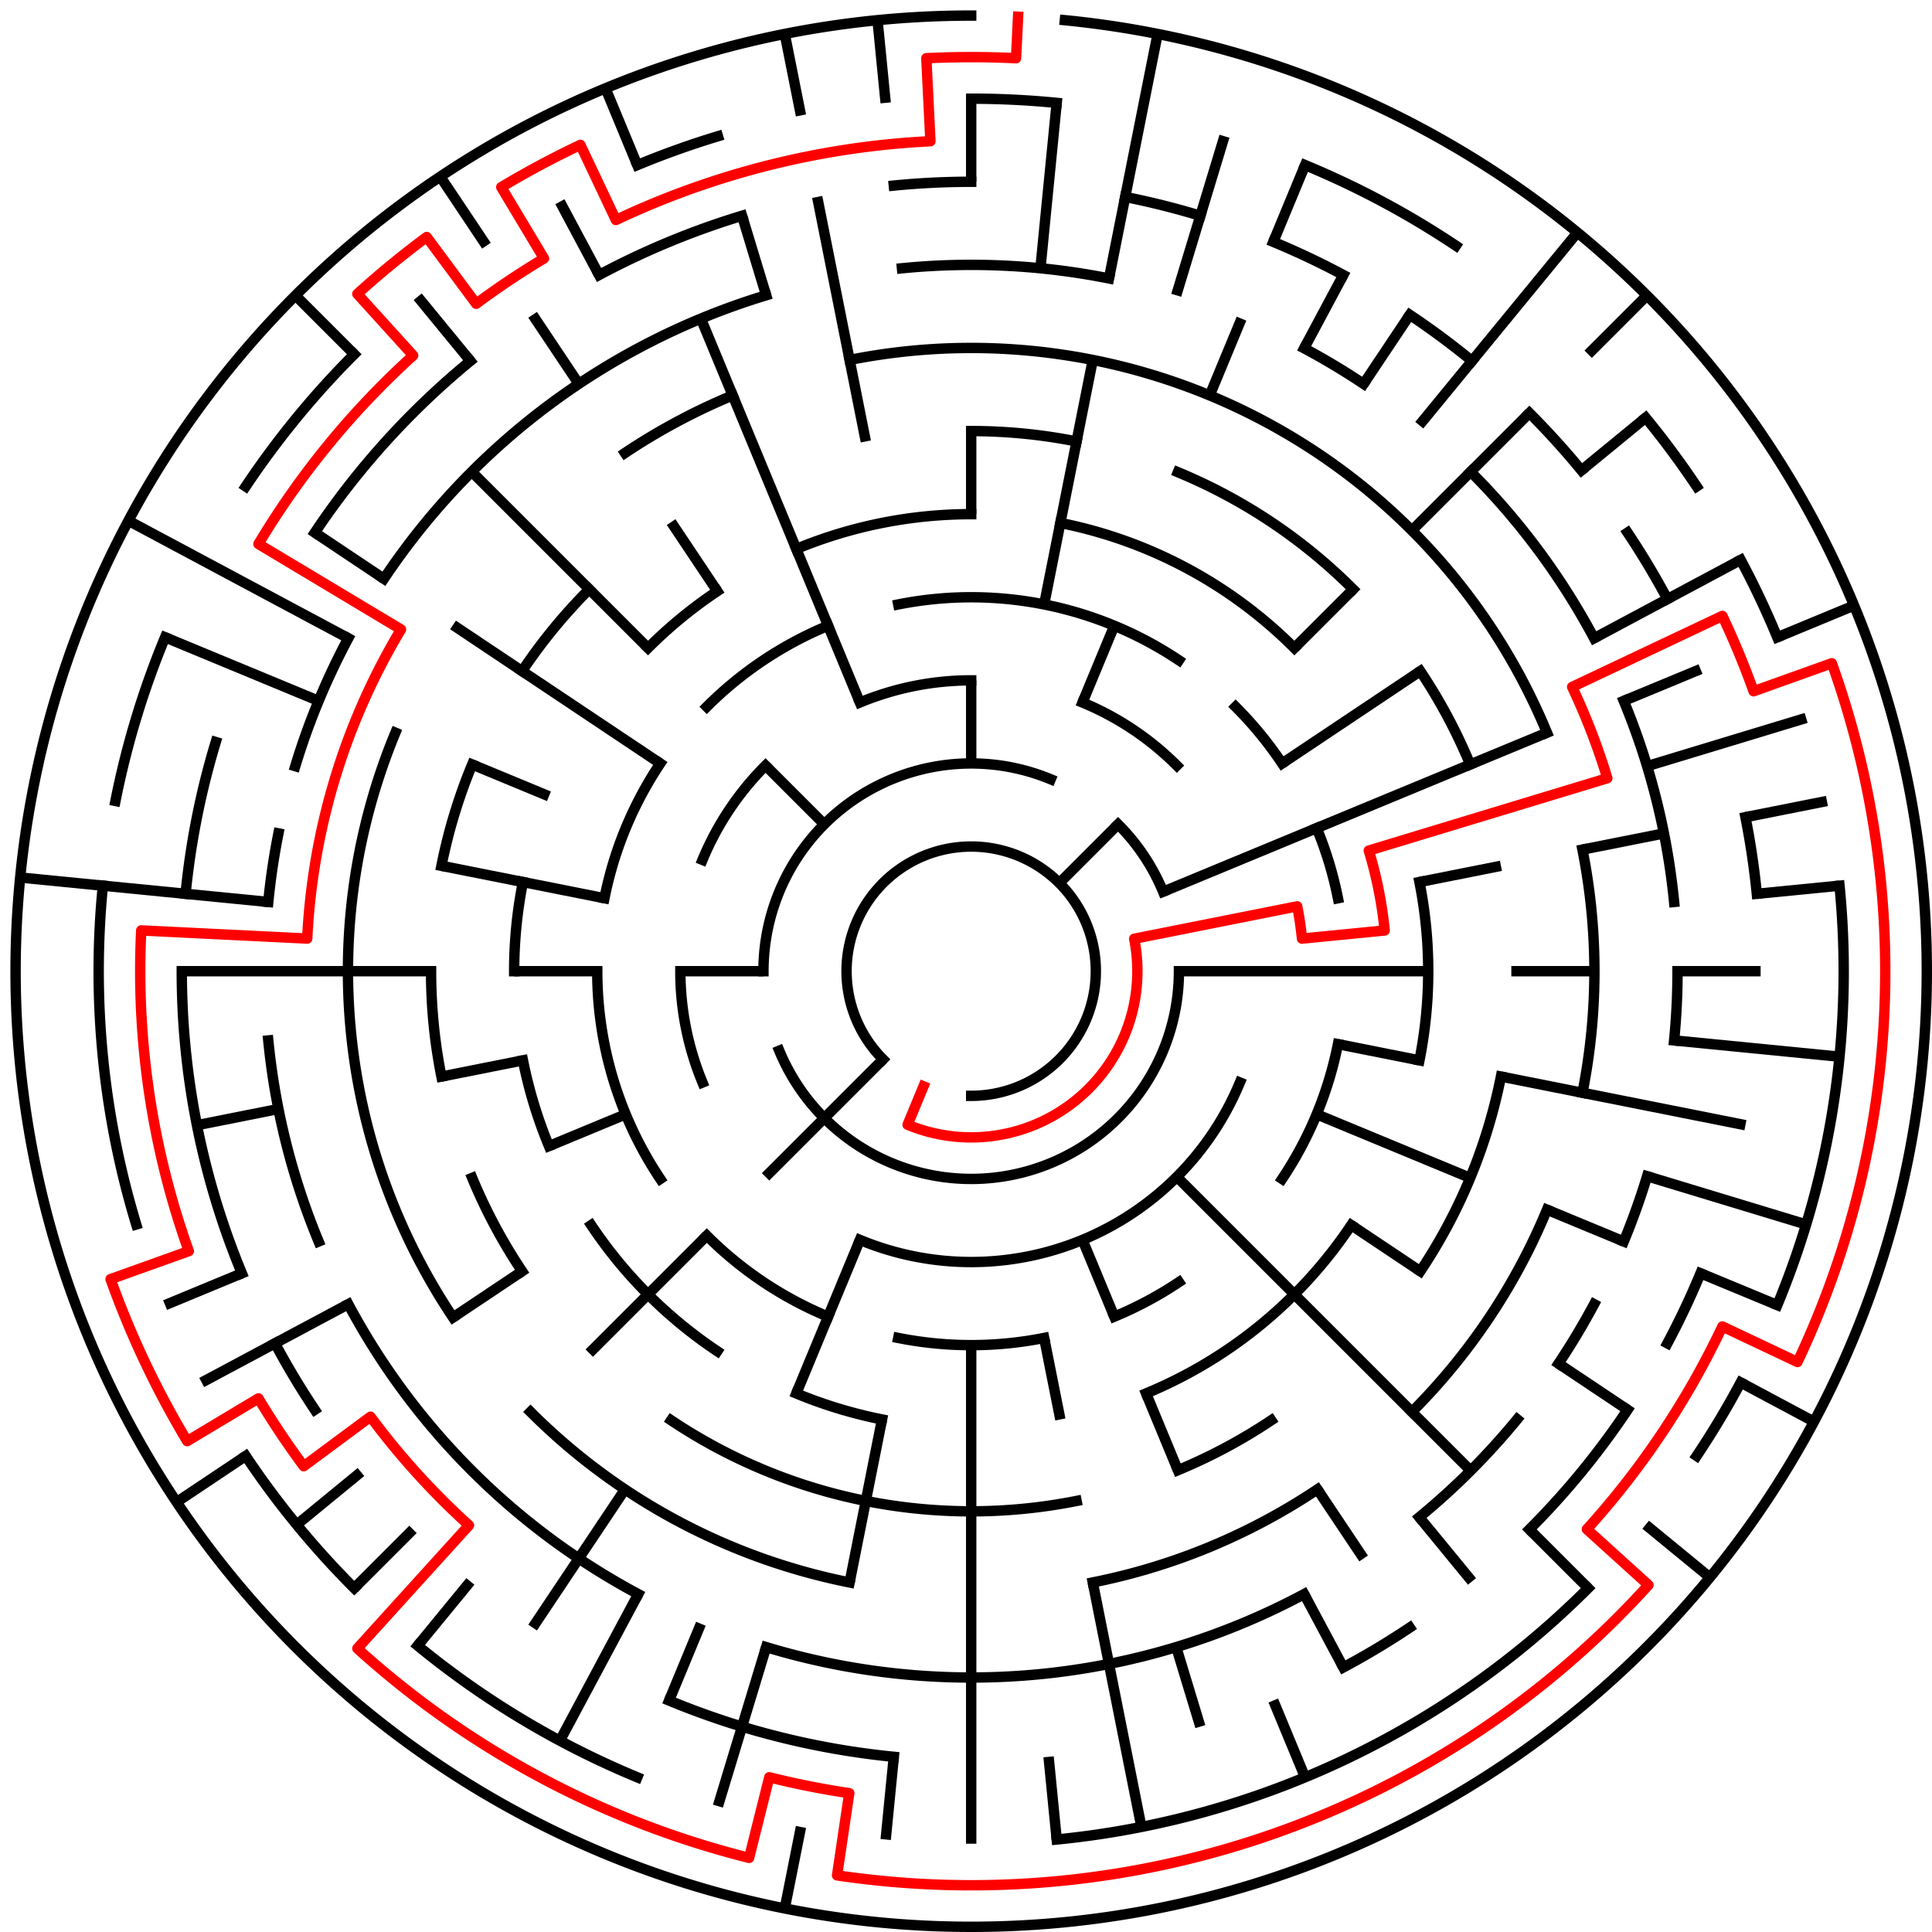 ﻿<?xml version="1.0" encoding="utf-8" standalone="no"?>
<!DOCTYPE svg PUBLIC "-//W3C//DTD SVG 1.1//EN" "http://www.w3.org/Graphics/SVG/1.1/DTD/svg11.dtd">
<svg width="372" height="372" version="1.1" xmlns="http://www.w3.org/2000/svg">
  <title>23 cells diameter theta maze</title>
  <g fill="none" stroke="#000000" stroke-width="2" stroke-linecap="square">
    <path d="M 170.029,203.971 A 24,24 0 1,1 187,211" />
    <path d="M 147,187 A 40,40 0 0,1 202.307,150.045" />
    <path d="M 215.284,158.716 A 40,40 0 0,1 223.955,171.693" />
    <path d="M 227,187 A 40,40 0 0,1 150.045,202.307" />
    <path d="M 165.57,135.263 A 56,56 0 0,1 187,131" />
    <path d="M 208.43,135.263 A 56,56 0 0,1 226.598,147.402" />
    <path d="M 238.737,208.43 A 56,56 0 0,1 165.57,238.737" />
    <path d="M 135.263,208.43 A 56,56 0 0,1 131,187" />
    <path d="M 135.263,165.57 A 56,56 0 0,1 147.402,147.402" />
    <path d="M 172.953,116.383 A 72,72 0 0,1 227.001,127.134" />
    <path d="M 237.912,136.088 A 72,72 0 0,1 246.866,146.999" />
    <path d="M 253.519,159.447 A 72,72 0 0,1 257.617,172.953" />
    <path d="M 257.617,201.047 A 72,72 0 0,1 246.866,227.001" />
    <path d="M 227.001,246.866 A 72,72 0 0,1 214.553,253.519" />
    <path d="M 201.047,257.617 A 72,72 0 0,1 172.953,257.617" />
    <path d="M 159.447,253.519 A 72,72 0 0,1 136.088,237.912" />
    <path d="M 127.134,227.001 A 72,72 0 0,1 115,187" />
    <path d="M 116.383,172.953 A 72,72 0 0,1 127.134,146.999" />
    <path d="M 136.088,136.088 A 72,72 0 0,1 159.447,120.481" />
    <path d="M 153.324,105.699 A 88,88 0 0,1 187,99" />
    <path d="M 204.168,100.691 A 88,88 0 0,1 249.225,124.775" />
    <path d="M 273.309,169.832 A 88,88 0 0,1 273.309,204.168" />
    <path d="M 260.169,235.89 A 88,88 0 0,1 220.676,268.301" />
    <path d="M 169.832,273.309 A 88,88 0 0,1 153.324,268.301" />
    <path d="M 138.11,260.169 A 88,88 0 0,1 113.831,235.89" />
    <path d="M 105.699,220.676 A 88,88 0 0,1 100.691,204.168" />
    <path d="M 99,187 A 88,88 0 0,1 100.691,169.832" />
    <path d="M 124.775,124.775 A 88,88 0 0,1 138.11,113.831" />
    <path d="M 187,83 A 104,104 0 0,1 207.289,84.998" />
    <path d="M 226.799,90.917 A 104,104 0 0,1 260.539,113.461" />
    <path d="M 273.473,129.221 A 104,104 0 0,1 283.083,147.201" />
    <path d="M 289.002,207.289 A 104,104 0 0,1 273.473,244.779" />
    <path d="M 244.779,273.473 A 104,104 0 0,1 226.799,283.083" />
    <path d="M 207.289,289.002 A 104,104 0 0,1 129.221,273.473" />
    <path d="M 100.527,244.779 A 104,104 0 0,1 90.917,226.799" />
    <path d="M 84.998,207.289 A 104,104 0 0,1 83,187" />
    <path d="M 84.998,166.711 A 104,104 0 0,1 90.917,147.201" />
    <path d="M 100.527,129.221 A 104,104 0 0,1 113.461,113.461" />
    <path d="M 163.589,69.306 A 120,120 0 0,1 297.866,141.078" />
    <path d="M 304.694,163.589 A 120,120 0 0,1 304.694,210.411" />
    <path d="M 297.866,232.922 A 120,120 0 0,1 271.853,271.853" />
    <path d="M 253.668,286.776 A 120,120 0 0,1 210.411,304.694" />
    <path d="M 163.589,304.694 A 120,120 0 0,1 102.147,271.853" />
    <path d="M 87.224,253.668 A 120,120 0 0,1 76.134,141.078" />
    <path d="M 120.332,87.224 A 120,120 0 0,1 141.078,76.134" />
    <path d="M 173.67,51.655 A 136,136 0 0,1 213.532,53.613" />
    <path d="M 251.11,67.059 A 136,136 0 0,1 262.558,73.92" />
    <path d="M 283.167,90.833 A 136,136 0 0,1 306.941,122.89" />
    <path d="M 312.648,134.955 A 136,136 0 0,1 322.345,173.67" />
    <path d="M 323,187 A 136,136 0 0,1 322.345,200.33" />
    <path d="M 317.144,226.479 A 136,136 0 0,1 312.648,239.045" />
    <path d="M 306.941,251.11 A 136,136 0 0,1 300.08,262.558" />
    <path d="M 292.129,273.277 A 136,136 0 0,1 273.277,292.129" />
    <path d="M 251.11,306.941 A 136,136 0 0,1 147.521,317.144" />
    <path d="M 122.89,306.941 A 136,136 0 0,1 67.059,251.11" />
    <path d="M 61.352,239.045 A 136,136 0 0,1 51.655,200.33" />
    <path d="M 51.655,173.67 A 136,136 0 0,1 53.613,160.468" />
    <path d="M 56.856,147.521 A 136,136 0 0,1 67.059,122.89" />
    <path d="M 73.92,111.442 A 136,136 0 0,1 147.521,56.856" />
    <path d="M 172.101,35.732 A 152,152 0 0,1 187,35" />
    <path d="M 216.654,37.921 A 152,152 0 0,1 231.123,41.545" />
    <path d="M 245.168,46.57 A 152,152 0 0,1 258.652,52.948" />
    <path d="M 271.447,60.617 A 152,152 0 0,1 283.428,69.502" />
    <path d="M 294.48,79.52 A 152,152 0 0,1 304.498,90.572" />
    <path d="M 313.383,102.553 A 152,152 0 0,1 321.052,115.348" />
    <path d="M 336.079,157.346 A 152,152 0 0,1 338.268,172.101" />
    <path d="M 327.43,245.168 A 152,152 0 0,1 321.052,258.652" />
    <path d="M 313.383,271.447 A 152,152 0 0,1 294.48,294.48" />
    <path d="M 271.447,313.383 A 152,152 0 0,1 258.652,321.052" />
    <path d="M 172.101,338.268 A 152,152 0 0,1 128.832,327.43" />
    <path d="M 60.617,271.447 A 152,152 0 0,1 52.948,258.652" />
    <path d="M 46.57,245.168 A 152,152 0 0,1 35,187" />
    <path d="M 35.732,172.101 A 152,152 0 0,1 41.545,142.877" />
    <path d="M 60.617,102.553 A 152,152 0 0,1 90.572,69.502" />
    <path d="M 115.348,52.948 A 152,152 0 0,1 142.877,41.545" />
    <path d="M 187,19 A 168,168 0 0,1 203.467,19.809" />
    <path d="M 251.291,31.788 A 168,168 0 0,1 280.336,47.313" />
    <path d="M 316.866,80.422 A 168,168 0 0,1 326.687,93.664" />
    <path d="M 335.163,107.805 A 168,168 0 0,1 342.212,122.709" />
    <path d="M 354.191,170.533 A 168,168 0 0,1 342.212,251.291" />
    <path d="M 335.163,266.195 A 168,168 0 0,1 326.687,280.336" />
    <path d="M 305.794,305.794 A 168,168 0 0,1 203.467,354.191" />
    <path d="M 122.709,342.212 A 168,168 0 0,1 80.422,316.866" />
    <path d="M 68.206,305.794 A 168,168 0 0,1 47.313,280.336" />
    <path d="M 26.234,235.768 A 168,168 0 0,1 19.809,170.533" />
    <path d="M 22.228,154.225 A 168,168 0 0,1 31.788,122.709" />
    <path d="M 47.313,93.664 A 168,168 0 0,1 68.206,68.206" />
    <path d="M 122.709,31.788 A 168,168 0 0,1 138.232,26.234" />
    <path d="M 205.035,3.886 A 184,184 0 1,1 187,3" />
  </g>
  <g fill="none" stroke="#000000" stroke-width="2" stroke-linecap="butt">
    <line x1="187" y1="19" x2="187" y2="35" />
    <line x1="187" y1="83" x2="187" y2="99" />
    <line x1="187" y1="131" x2="187" y2="147" />
    <line x1="203.467" y1="19.809" x2="200.33" y2="51.655" />
    <line x1="222.897" y1="6.536" x2="213.532" y2="53.613" />
    <line x1="210.411" y1="69.306" x2="201.047" y2="116.383" />
    <line x1="235.768" y1="26.234" x2="226.479" y2="56.856" />
    <line x1="251.291" y1="31.788" x2="245.168" y2="46.57" />
    <line x1="239.045" y1="61.352" x2="232.922" y2="76.134" />
    <line x1="214.553" y1="120.481" x2="208.43" y2="135.263" />
    <line x1="258.652" y1="52.948" x2="251.11" y2="67.059" />
    <line x1="271.447" y1="60.617" x2="262.558" y2="73.92" />
    <line x1="303.728" y1="44.766" x2="273.277" y2="81.871" />
    <line x1="317.108" y1="56.892" x2="305.794" y2="68.206" />
    <line x1="294.48" y1="79.52" x2="271.853" y2="102.147" />
    <line x1="260.539" y1="113.461" x2="249.225" y2="124.775" />
    <line x1="215.284" y1="158.716" x2="203.971" y2="170.029" />
    <line x1="316.866" y1="80.422" x2="304.498" y2="90.572" />
    <line x1="273.473" y1="129.221" x2="246.866" y2="146.999" />
    <line x1="335.163" y1="107.805" x2="306.941" y2="122.89" />
    <line x1="356.994" y1="116.586" x2="342.212" y2="122.709" />
    <line x1="327.43" y1="128.832" x2="312.648" y2="134.955" />
    <line x1="297.866" y1="141.078" x2="223.955" y2="171.693" />
    <line x1="347.766" y1="138.232" x2="317.144" y2="147.521" />
    <line x1="351.772" y1="154.225" x2="336.079" y2="157.346" />
    <line x1="320.387" y1="160.468" x2="304.694" y2="163.589" />
    <line x1="289.002" y1="166.711" x2="273.309" y2="169.832" />
    <line x1="354.191" y1="170.533" x2="338.268" y2="172.101" />
    <line x1="339" y1="187" x2="323" y2="187" />
    <line x1="307" y1="187" x2="291" y2="187" />
    <line x1="275" y1="187" x2="227" y2="187" />
    <line x1="354.191" y1="203.467" x2="322.345" y2="200.33" />
    <line x1="336.079" y1="216.654" x2="289.002" y2="207.289" />
    <line x1="273.309" y1="204.168" x2="257.617" y2="201.047" />
    <line x1="347.766" y1="235.768" x2="317.144" y2="226.479" />
    <line x1="342.212" y1="251.291" x2="327.43" y2="245.168" />
    <line x1="312.648" y1="239.045" x2="297.866" y2="232.922" />
    <line x1="283.083" y1="226.799" x2="253.519" y2="214.553" />
    <line x1="349.274" y1="273.737" x2="335.163" y2="266.195" />
    <line x1="313.383" y1="271.447" x2="300.08" y2="262.558" />
    <line x1="273.473" y1="244.779" x2="260.169" y2="235.89" />
    <line x1="329.234" y1="303.728" x2="316.866" y2="293.578" />
    <line x1="305.794" y1="305.794" x2="294.48" y2="294.48" />
    <line x1="283.167" y1="283.167" x2="226.598" y2="226.598" />
    <line x1="283.428" y1="304.498" x2="273.277" y2="292.129" />
    <line x1="262.558" y1="300.08" x2="253.668" y2="286.776" />
    <line x1="258.652" y1="321.052" x2="251.11" y2="306.941" />
    <line x1="251.291" y1="342.212" x2="245.168" y2="327.43" />
    <line x1="226.799" y1="283.083" x2="220.676" y2="268.301" />
    <line x1="214.553" y1="253.519" x2="208.43" y2="238.737" />
    <line x1="231.123" y1="332.455" x2="226.479" y2="317.144" />
    <line x1="219.775" y1="351.772" x2="210.411" y2="304.694" />
    <line x1="204.168" y1="273.309" x2="201.047" y2="257.617" />
    <line x1="203.467" y1="354.191" x2="201.899" y2="338.268" />
    <line x1="187" y1="355" x2="187" y2="259" />
    <line x1="170.533" y1="354.191" x2="172.101" y2="338.268" />
    <line x1="151.103" y1="367.464" x2="154.225" y2="351.772" />
    <line x1="163.589" y1="304.694" x2="169.832" y2="273.309" />
    <line x1="138.232" y1="347.766" x2="147.521" y2="317.144" />
    <line x1="128.832" y1="327.43" x2="134.955" y2="312.648" />
    <line x1="153.324" y1="268.301" x2="165.57" y2="238.737" />
    <line x1="107.805" y1="335.163" x2="122.89" y2="306.941" />
    <line x1="102.553" y1="313.383" x2="120.332" y2="286.776" />
    <line x1="80.422" y1="316.866" x2="90.572" y2="304.498" />
    <line x1="68.206" y1="305.794" x2="79.52" y2="294.48" />
    <line x1="113.461" y1="260.539" x2="136.088" y2="237.912" />
    <line x1="147.402" y1="226.598" x2="170.029" y2="203.971" />
    <line x1="57.134" y1="293.578" x2="69.502" y2="283.428" />
    <line x1="34.01" y1="289.225" x2="47.313" y2="280.336" />
    <line x1="87.224" y1="253.668" x2="100.527" y2="244.779" />
    <line x1="38.837" y1="266.195" x2="67.059" y2="251.11" />
    <line x1="31.788" y1="251.291" x2="46.57" y2="245.168" />
    <line x1="105.699" y1="220.676" x2="120.481" y2="214.553" />
    <line x1="37.921" y1="216.654" x2="53.613" y2="213.532" />
    <line x1="84.998" y1="207.289" x2="100.691" y2="204.168" />
    <line x1="35" y1="187" x2="83" y2="187" />
    <line x1="99" y1="187" x2="115" y2="187" />
    <line x1="131" y1="187" x2="147" y2="187" />
    <line x1="3.886" y1="168.965" x2="51.655" y2="173.67" />
    <line x1="84.998" y1="166.711" x2="116.383" y2="172.953" />
    <line x1="31.788" y1="122.709" x2="61.352" y2="134.955" />
    <line x1="90.917" y1="147.201" x2="105.699" y2="153.324" />
    <line x1="24.726" y1="100.263" x2="67.059" y2="122.89" />
    <line x1="60.617" y1="102.553" x2="73.92" y2="111.442" />
    <line x1="87.224" y1="120.332" x2="127.134" y2="146.999" />
    <line x1="56.892" y1="56.892" x2="68.206" y2="68.206" />
    <line x1="90.833" y1="90.833" x2="124.775" y2="124.775" />
    <line x1="147.402" y1="147.402" x2="158.716" y2="158.716" />
    <line x1="80.422" y1="57.134" x2="90.572" y2="69.502" />
    <line x1="84.775" y1="34.01" x2="93.664" y2="47.313" />
    <line x1="102.553" y1="60.617" x2="111.442" y2="73.92" />
    <line x1="129.221" y1="100.527" x2="138.11" y2="113.831" />
    <line x1="107.805" y1="38.837" x2="115.348" y2="52.948" />
    <line x1="116.586" y1="17.006" x2="122.709" y2="31.788" />
    <line x1="134.955" y1="61.352" x2="165.57" y2="135.263" />
    <line x1="142.877" y1="41.545" x2="147.521" y2="56.856" />
    <line x1="151.103" y1="6.536" x2="154.225" y2="22.228" />
    <line x1="157.346" y1="37.921" x2="166.711" y2="84.998" />
    <line x1="168.965" y1="3.886" x2="170.533" y2="19.809" />
  </g>
  <path fill="none" stroke="#ff0000" stroke-width="2" stroke-linecap="square" stroke-linejoin="round" d="M 196.028,3.222 L 195.636,11.212 A 176,176 0 0,0 178.364,11.212 L 179.149,27.193 A 160,160 0 0,0 118.591,42.362 L 111.75,27.898 A 176,176 0 0,0 96.518,36.04 L 104.744,49.763 A 160,160 0 0,0 91.688,58.487 L 82.157,45.635 A 176,176 0 0,0 68.806,56.593 L 79.551,68.448 A 160,160 0 0,0 49.763,104.744 L 77.211,121.195 A 128,128 0 0,0 59.154,180.719 L 27.193,179.149 A 160,160 0 0,0 36.353,240.902 L 21.288,246.293 A 176,176 0 0,0 36.04,277.482 L 49.763,269.256 A 160,160 0 0,0 58.487,282.312 L 71.338,272.781 A 144,144 0 0,0 90.296,293.697 L 68.806,317.407 A 176,176 0 0,0 144.235,357.726 L 148.123,342.205 A 160,160 0 0,0 163.523,345.268 L 161.175,361.095 A 176,176 0 0,0 317.407,305.194 L 305.552,294.449 A 160,160 0 0,0 331.638,255.409 L 346.102,262.25 A 176,176 0 0,0 352.712,127.707 L 337.647,133.098 A 160,160 0 0,0 331.638,118.591 L 302.711,132.273 A 128,128 0 0,1 309.488,149.844 L 263.555,163.777 A 80,80 0 0,1 266.615,179.159 L 250.692,180.727 A 64,64 0 0,0 249.77,174.514 L 218.385,180.757 A 32,32 0 0,1 174.754,216.564 L 177.816,209.173" />
  <type>Circular</type>
</svg>